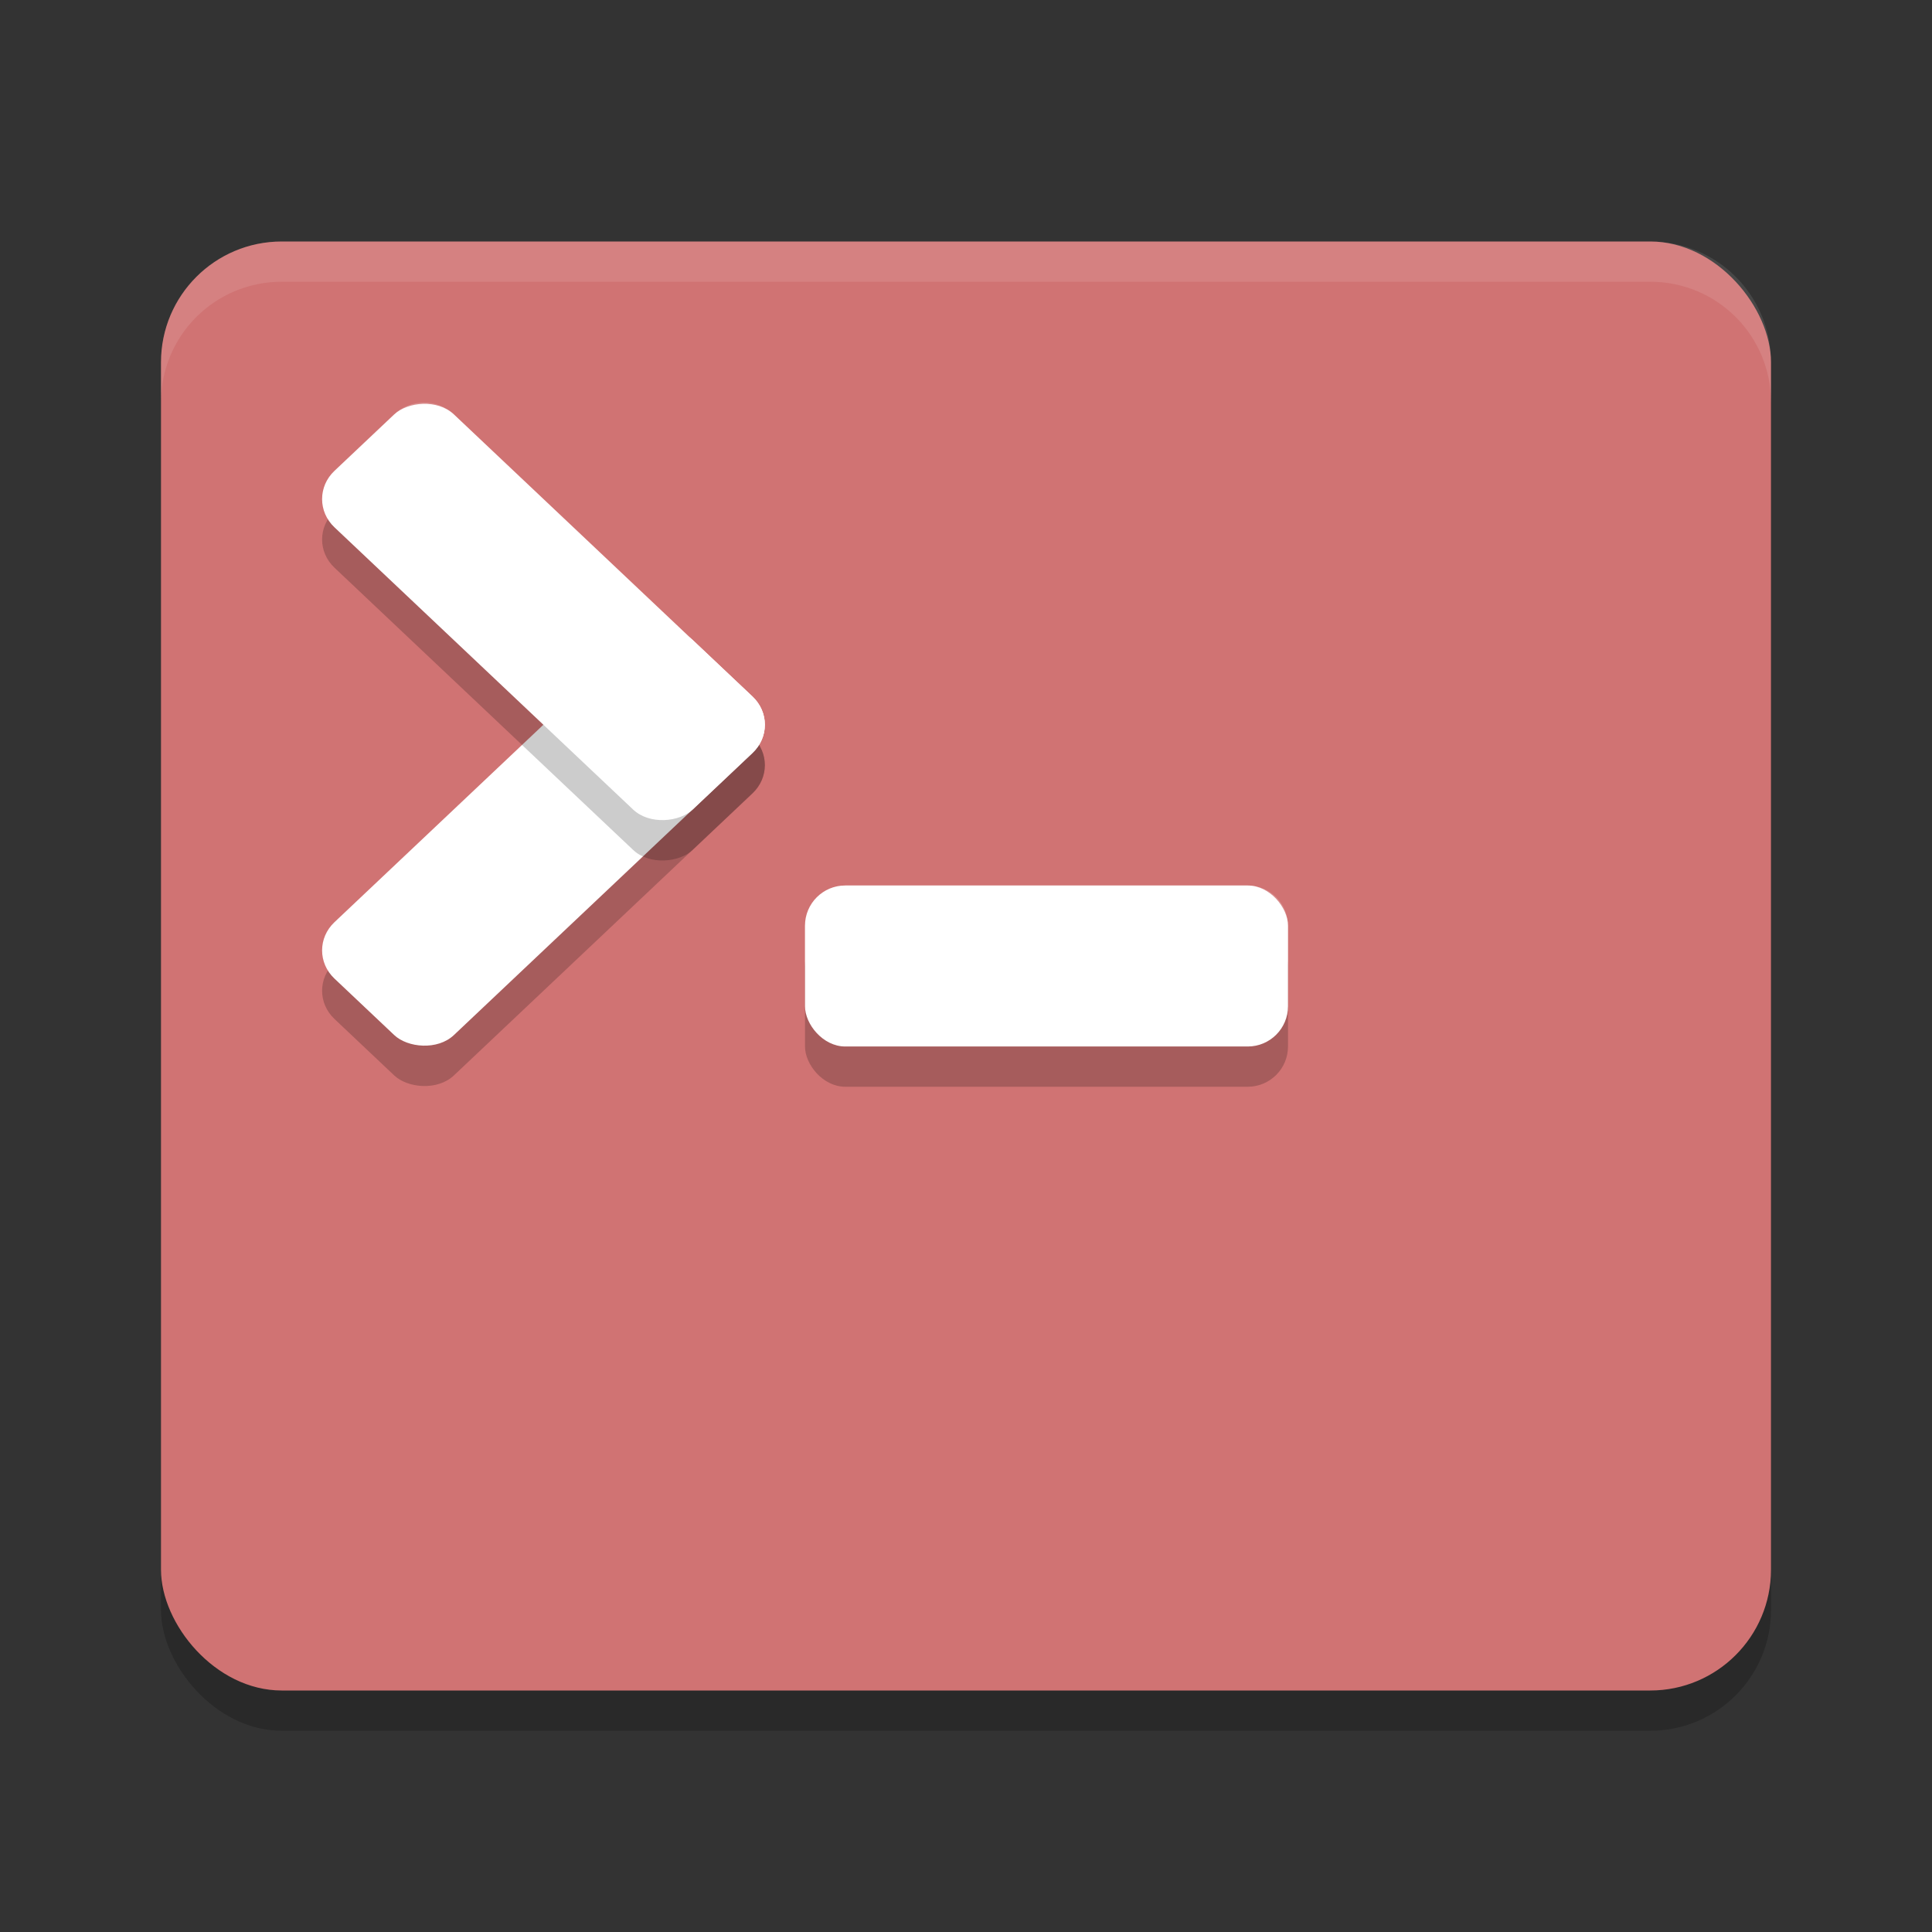 <?xml version="1.0" encoding="UTF-8" standalone="no"?>
<svg
   xmlns:dc="http://purl.org/dc/elements/1.1/"
   xmlns:cc="http://creativecommons.org/ns#"
   xmlns:rdf="http://www.w3.org/1999/02/22-rdf-syntax-ns#"
   xmlns:svg="http://www.w3.org/2000/svg"
   xmlns="http://www.w3.org/2000/svg"
   xmlns:sodipodi="http://sodipodi.sourceforge.net/DTD/sodipodi-0.dtd"
   xmlns:inkscape="http://www.inkscape.org/namespaces/inkscape"
   width="48"
   height="48"
   version="1"
   id="svg24"
   sodipodi:docname="xterm-color_48x48.svg"
   inkscape:version="0.92.5 (2060ec1f9f, 2020-04-08)">
  <rect width="100%" height="100%" fill="#333333" stroke="none"/>
  <defs
     id="defs28" />
  <sodipodi:namedview
     pagecolor="#ffffff"
     bordercolor="#d98c8c"
     borderopacity="1"
     objecttolerance="10"
     gridtolerance="10"
     guidetolerance="10"
     inkscape:pageopacity="0"
     inkscape:pageshadow="2"
     inkscape:window-width="765"
     inkscape:window-height="480"
     id="namedview26"
     showgrid="false"
     inkscape:zoom="27.812867"
     inkscape:cx="11.189146"
     inkscape:cy="27.609562"
     inkscape:window-x="0"
     inkscape:window-y="28"
     inkscape:window-maximized="0"
     inkscape:current-layer="svg24" />
  <rect
     style="opacity:0.2"
     width="40"
     height="36"
     x="4"
     y="7"
     rx="3"
     ry="3"
     id="rect2" />
  <rect
     style="fill:#d07373;fill-opacity:1"
     width="40"
     height="36"
     x="4"
     y="6"
     rx="3"
     ry="3"
     id="rect4" />
  <path
     style="fill:#ffffff;opacity:0.1"
     d="M 7 6 C 5.338 6 4 7.338 4 9 L 4 10 C 4 8.338 5.338 7 7 7 L 41 7 C 42.662 7 44 8.338 44 10 L 44 9 C 44 7.338 42.662 6 41 6 L 7 6 z"
     id="path6" />
  <rect
     style="opacity:0.2"
     width="12"
     height="4"
     x="20"
     y="23"
     rx="1"
     ry="1"
     id="rect8" />
  <rect
     style="fill:#ffffff;fill-opacity:1"
     width="12"
     height="4"
     x="20"
     y="22"
     rx="1"
     ry="1"
     id="rect10" />
  <rect
     style="opacity:0.2"
     width="12.245"
     height="4.082"
     x="-12.71"
     y="23.12"
     rx="1.02"
     ry="1.02"
     transform="matrix(0.727,-0.687,0.727,0.687,0,0)"
     id="rect12" />
  <rect
     style="fill:#ffffff;fill-opacity:1"
     width="12.245"
     height="4.082"
     x="-11.98"
     y="22.39"
     rx="1.02"
     ry="1.02"
     transform="matrix(0.727,-0.687,0.727,0.687,0,0)"
     id="rect14" />
  <rect
     style="opacity:0.2"
     width="12.245"
     height="4.082"
     x="14.96"
     y="-4.55"
     rx="1.02"
     ry="1.02"
     transform="matrix(0.727,0.687,0.727,-0.687,0,0)"
     id="rect16" />
  <rect
     style="fill:#ffffff;fill-opacity:1"
     width="12.245"
     height="4.082"
     x="14.23"
     y="-3.82"
     rx="1.02"
     ry="1.02"
     transform="matrix(0.727,0.687,0.727,-0.687,0,0)"
     id="rect18" />
  <path
     style="fill:#ffffff;opacity:0.2"
     d="M 21 22 C 20.446 22 20 22.446 20 23 L 20 24 C 20 23.446 20.446 23 21 23 L 31 23 C 31.554 23 32 23.446 32 24 L 32 23 C 32 22.446 31.554 22 31 22 L 21 22 z"
     id="path20" />
  <path
     style="opacity:0.2;fill:#ffffff"
     d="M 10.533 10.002 C 10.265 10.002 9.998 10.099 9.793 10.293 L 8.309 11.695 C 7.961 12.024 7.925 12.516 8.166 12.896 C 8.21 12.828 8.246 12.755 8.309 12.695 L 9.793 11.293 C 10.204 10.905 10.865 10.905 11.275 11.293 L 18.693 18.303 C 18.756 18.362 18.79 18.435 18.834 18.504 C 19.076 18.123 19.042 17.632 18.693 17.303 L 11.275 10.293 C 11.07 10.099 10.801 10.002 10.533 10.002 z"
     id="path22" />
</svg>

